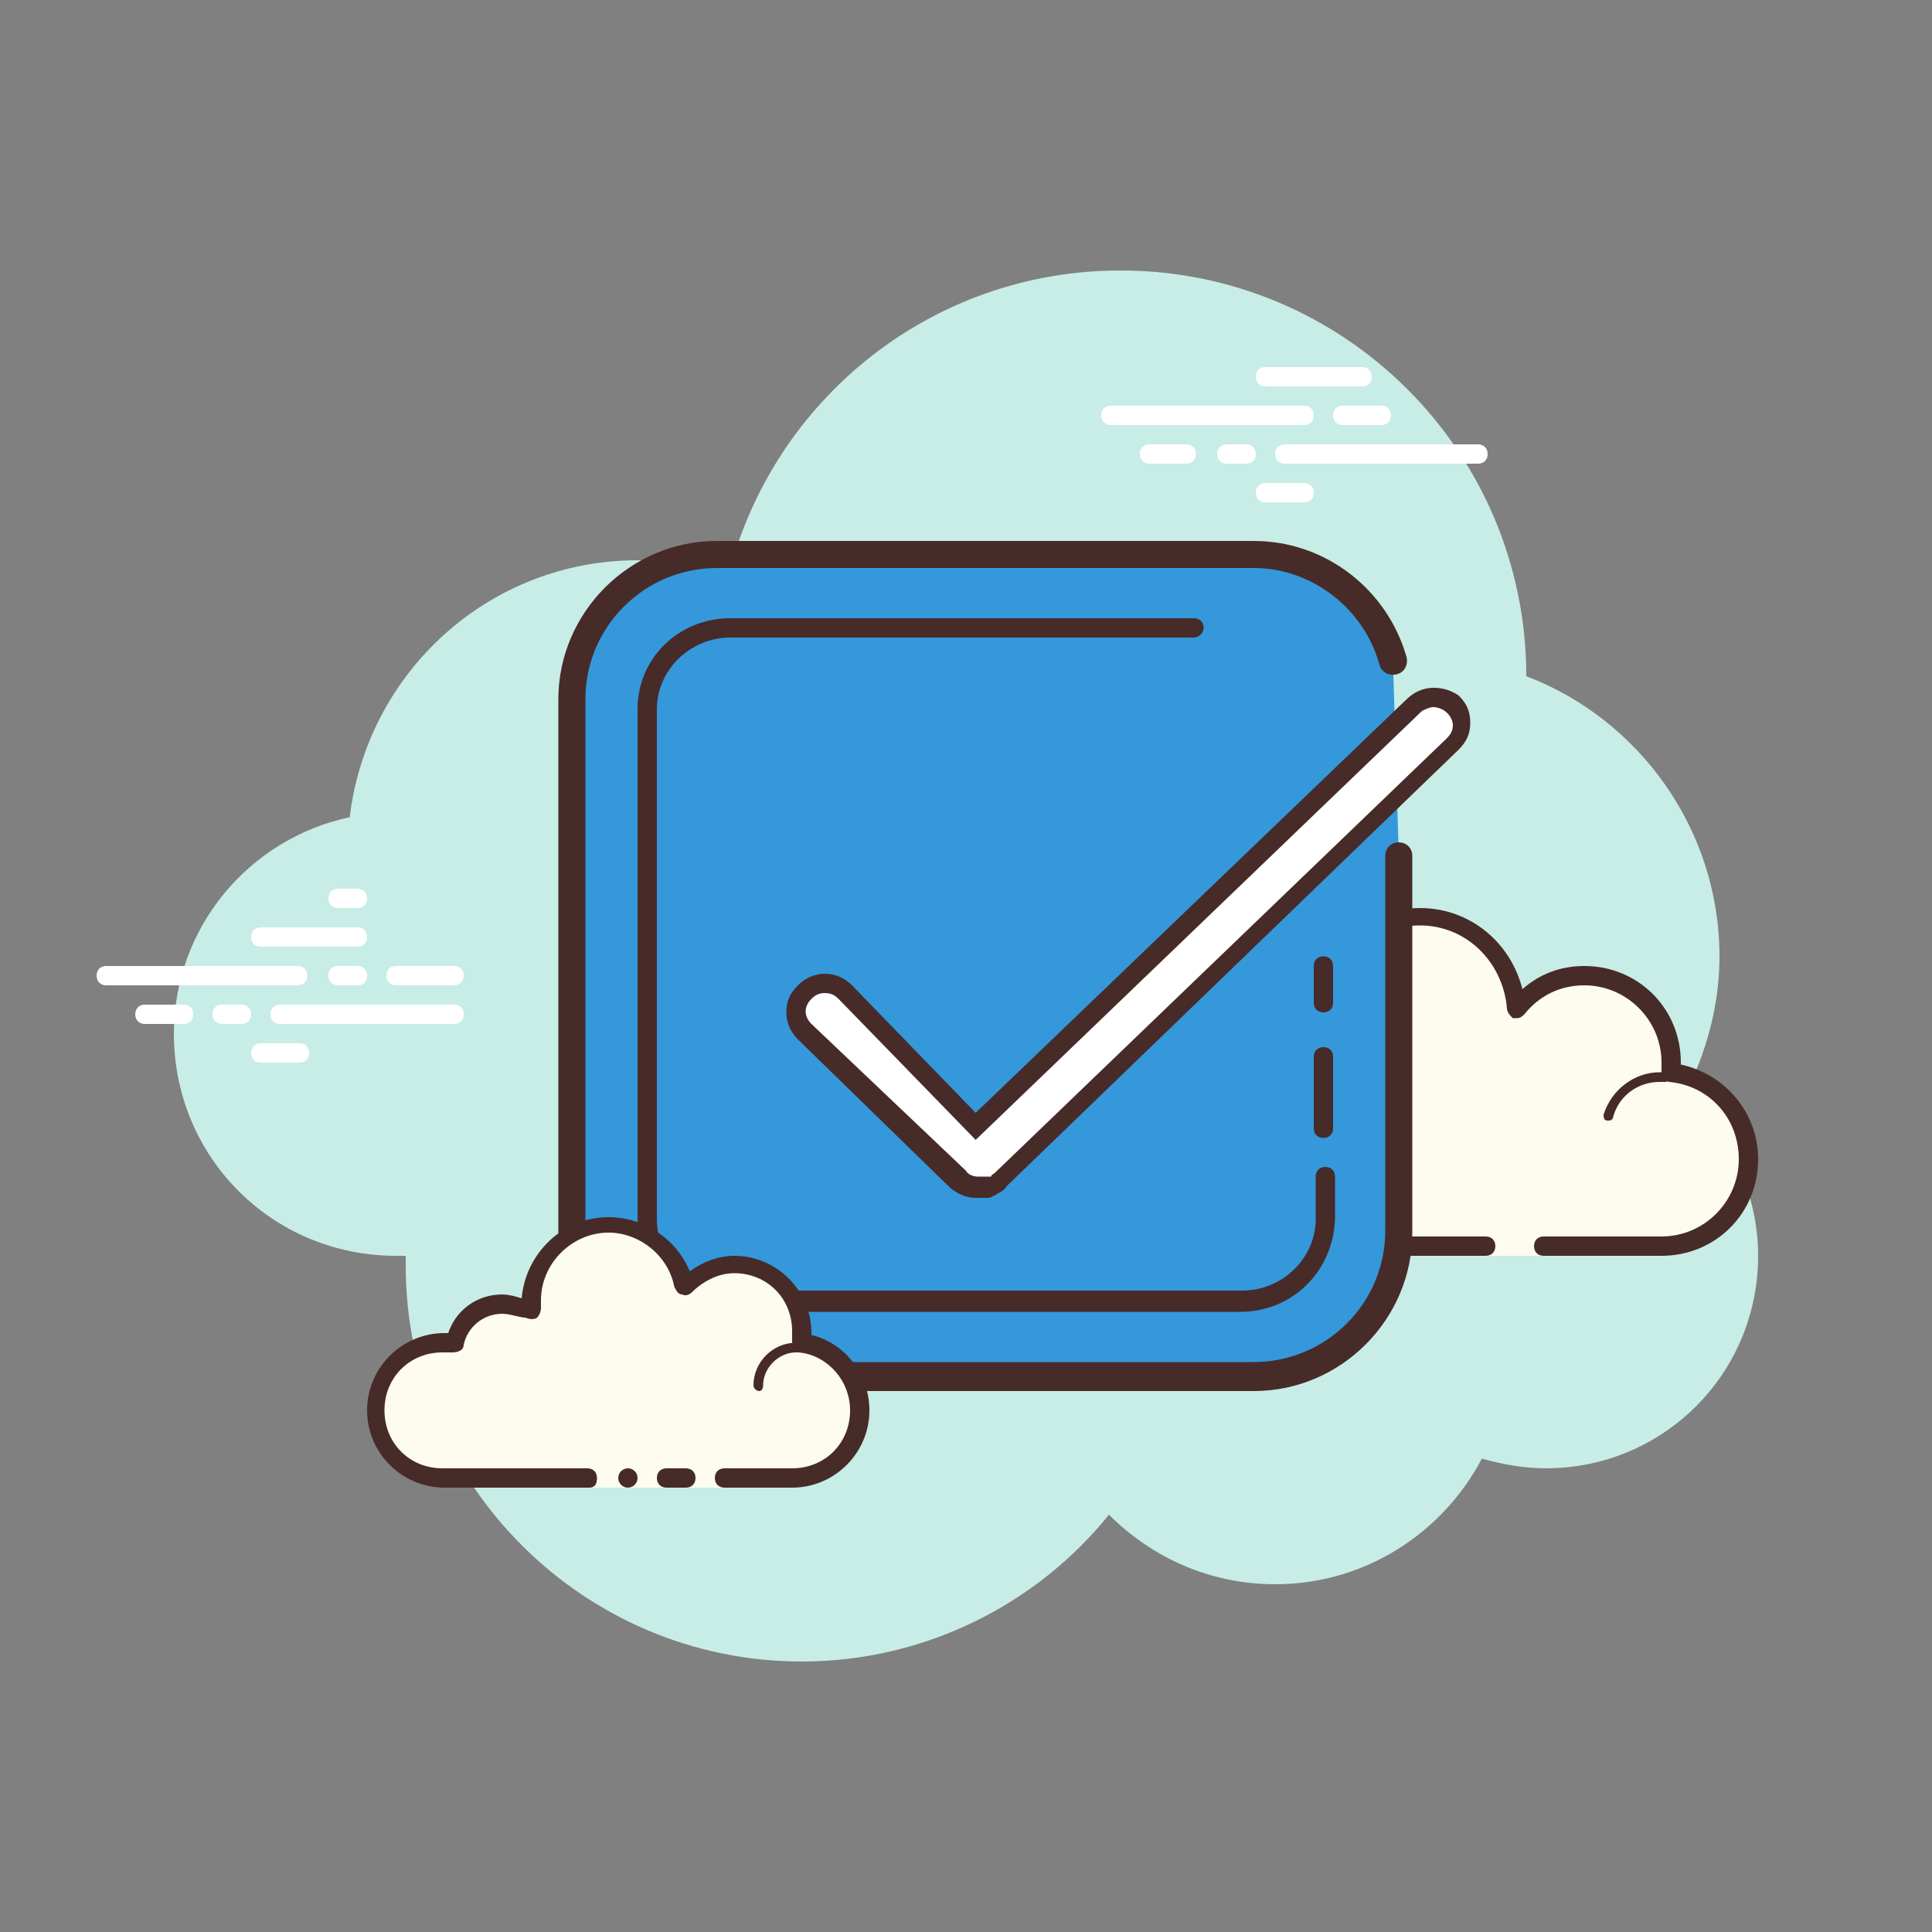 <?xml version="1.0" encoding="UTF-8"?>
<svg xmlns="http://www.w3.org/2000/svg" xmlns:xlink="http://www.w3.org/1999/xlink" width="500pt" height="500pt" viewBox="0 0 500 500" version="1.1">
<rect x="0" y="0" width="500" height="500" fill="#808080" stroke="none"/>
<g id="surface207477">
<path style=" stroke:none;fill-rule:nonzero;fill:rgb(78.039%,92.941%,90.196%);fill-opacity:1;" d="M 436 283.5 C 441.5 272.5 445 260.5 445 247.5 C 445 214.5 424 186 395 175 C 395 117 348 70 290 70 C 241 70 200 103.5 188.5 149 C 181 146.5 173.5 145 165 145 C 126.5 145 95 174 90.5 211.5 C 64.5 217 45 240 45 267.5 C 45 299.5 70.5 325 102.5 325 C 103.5 325 104.5 325 105 325 C 105 326 105 326.5 105 327.5 C 105 384 151 430 207.5 430 C 239.5 430 268.5 415 287 392 C 298 403 313 410 330 410 C 353.5 410 373.5 396.5 383.5 377.5 C 389 379 394.5 380 400 380 C 430.5 380 455 355.5 455 325 C 455 308.5 447.5 293.5 436 283.5 Z M 436 283.5 "/>
<path style=" stroke:none;fill-rule:nonzero;fill:rgb(99.216%,98.824%,93.725%);fill-opacity:1;" d="M 399.5 322.5 C 399.5 322.5 417.5 322.5 430 322.5 C 442.5 322.5 452.5 312.5 452.5 300 C 452.5 288.5 443.5 279 432 277.5 C 432 276.5 432.5 275.5 432.5 275 C 432.5 262.5 422.5 252.5 410 252.5 C 403 252.5 396.5 256 392.5 261 C 392 248 381 237.5 367.5 237.5 C 353.5 237.5 342.5 248.5 342.5 262.5 C 342.5 264.5 343 267 343.5 269 C 340 265 335.5 262.5 330 262.5 C 321 262.5 314 269 312.5 278 C 311.5 278 310.5 277.5 310 277.5 C 297.5 277.5 287.5 287.5 287.5 300 C 287.5 312.5 297.5 322.5 310 322.5 C 322.5 322.5 357.5 322.5 357.5 322.5 L 384.5 322.5 L 384.5 325 L 399.5 325 Z M 399.5 322.5 "/>
<path style=" stroke:none;fill-rule:nonzero;fill:rgb(27.843%,16.863%,16.078%);fill-opacity:1;" d="M 367.5 235 C 352.5 235 340 247.5 340 262.5 C 337 260.5 333.5 260 330 260 C 321 260 313 266.5 310.5 275 L 310 275 C 296 275 285 286 285 300 C 285 314 296 325 310 325 L 384.5 325 C 386 325 387 324 387 322.5 C 387 321 386 320 384.5 320 L 310 320 C 299 320 290 311 290 300 C 290 289 299 280 310 280 C 310.5 280 311 280 311.5 280 L 312 280 C 312 280 312 280 312.5 280 C 313.5 280 315 279 315 278 C 316 270.5 322.5 265 330 265 C 334.5 265 338.5 267 341.5 270.5 C 342 271 342.5 271.5 343.5 271.5 C 344 271.5 344.5 271.5 344.5 271 C 345.5 270.5 346 269.5 346 268 C 345.5 266 345 264 345 262 C 345 249.5 355 239.5 367.5 239.5 C 379.5 239.5 389 249 390 261 C 390 262 391 263 391.5 263.5 C 392 263.5 392 263.5 392.5 263.5 C 393.5 263.5 394 263 394.5 262.5 C 398.5 257.5 404 255 410 255 C 421 255 430 264 430 275 C 430 275.5 430 276 430 276.5 L 430 277 C 430 277.5 430 278.5 430.5 279 C 431 279.5 431.5 280 432 280 C 442.5 281 450 289.5 450 300 C 450 311 441 320 430 320 L 399.5 320 C 398 320 397 321 397 322.5 C 397 324 398 325 399.5 325 L 430 325 C 444 325 455 314 455 300 C 455 288 446.5 278 435 275.5 L 435 275 C 435 261 424 250 410 250 C 404 250 398.5 252 394 256 C 391 244 380.5 235 367.5 235 Z M 367.5 235 "/>
<path style=" stroke:none;fill-rule:nonzero;fill:rgb(27.843%,16.863%,16.078%);fill-opacity:1;" d="M 360 270 C 353 270 347 275 345.5 281.5 C 343.5 280.5 341.5 280 339.5 280 C 333.5 280 328.5 284.5 327.5 290.5 C 326.5 290.5 325.5 290 324.5 290 C 317 290 310.5 296 310 303.5 C 310 304 310.5 305 311 305 C 311.5 305 312 304.5 312 304 C 312.5 297.5 318 292.5 324 292.5 C 325 292.5 326.5 292.5 327.5 293 C 327.5 293 327.5 293 328 293 C 328.5 293 328.5 293 329 292.5 C 329.5 292.5 329.5 292 329.5 291.5 C 329.5 286.5 333.5 282 339 282 C 341 282 343.5 283 345 284.5 C 345 284.5 345.5 285 346 285 L 346.5 285 C 347 285 347 284.5 347.5 284 C 348 277.5 353.5 272.5 360 272.5 C 361 272.5 362 272.5 363.5 273 C 363.5 273 363.5 273 364 273 C 364.5 273 365 272.5 365 272 C 365 271.5 365 270.5 364 270.5 C 362.5 270 361.5 270 360 270 Z M 429.5 277.5 C 423 277.5 417 282 415 288.5 C 415 289 415 290 416 290 C 416 290 416 290 416.5 290 C 417 290 417.5 289.5 417.5 289 C 419 283.5 424 280 429.5 280 C 430 280 430.5 280 431 280 C 431.5 280 432 279.5 432 279 C 432 278.5 431.5 277.5 431 277.5 C 431 277.5 430 277.5 429.5 277.5 Z M 429.5 277.5 "/>
<path style=" stroke:none;fill-rule:nonzero;fill:rgb(100%,100%,100%);fill-opacity:1;" d="M 77 255 L 27.5 255 C 26 255 25 254 25 252.5 C 25 251 26 250 27.5 250 L 77 250 C 78.5 250 79.5 251 79.5 252.5 C 79.5 254 78.5 255 77 255 Z M 92.5 255 L 87.5 255 C 86 255 85 254 85 252.5 C 85 251 86 250 87.5 250 L 92.5 250 C 94 250 95 251 95 252.5 C 95 254 94 255 92.5 255 Z M 117.5 265 L 72.5 265 C 71 265 70 264 70 262.5 C 70 261 71 260 72.5 260 L 117.5 260 C 119 260 120 261 120 262.5 C 120 264 119 265 117.5 265 Z M 62.5 265 L 57.5 265 C 56 265 55 264 55 262.5 C 55 261 56 260 57.5 260 L 62.5 260 C 64 260 65 261 65 262.5 C 65 264 64 265 62.5 265 Z M 47.5 265 L 37.5 265 C 36 265 35 264 35 262.5 C 35 261 36 260 37.5 260 L 47.5 260 C 49 260 50 261 50 262.5 C 50 264 49 265 47.5 265 Z M 77.5 275 L 67.5 275 C 66 275 65 274 65 272.5 C 65 271 66 270 67.5 270 L 77.5 270 C 79 270 80 271 80 272.5 C 80 274 79 275 77.5 275 Z M 92.5 230 C 91.5 230 88.5 230 87.5 230 C 86 230 85 231 85 232.5 C 85 234 86 235 87.5 235 C 88.5 235 91.5 235 92.5 235 C 94 235 95 234 95 232.5 C 95 231 94 230 92.5 230 Z M 92.5 240 C 91.5 240 68.5 240 67.5 240 C 66 240 65 241 65 242.5 C 65 244 66 245 67.5 245 C 68.5 245 91.5 245 92.5 245 C 94 245 95 244 95 242.5 C 95 241 94 240 92.5 240 Z M 117.5 250 C 116.5 250 103.5 250 102.5 250 C 101 250 100 251 100 252.5 C 100 254 101 255 102.5 255 C 103.5 255 116.5 255 117.5 255 C 119 255 120 254 120 252.5 C 120 251 119 250 117.5 250 Z M 117.5 250 "/>
<path style=" stroke:none;fill-rule:nonzero;fill:rgb(100%,100%,100%);fill-opacity:1;" d="M 337.5 110 L 287.5 110 C 286 110 285 109 285 107.5 C 285 106 286 105 287.5 105 L 337.5 105 C 339 105 340 106 340 107.5 C 340 109 339 110 337.5 110 Z M 357.5 110 L 347.5 110 C 346 110 345 109 345 107.5 C 345 106 346 105 347.5 105 L 357.5 105 C 359 105 360 106 360 107.5 C 360 109 359 110 357.5 110 Z M 382.5 120 L 332.5 120 C 331 120 330 119 330 117.5 C 330 116 331 115 332.5 115 L 382.5 115 C 384 115 385 116 385 117.5 C 385 119 384 120 382.5 120 Z M 322.5 120 L 317.5 120 C 316 120 315 119 315 117.5 C 315 116 316 115 317.5 115 L 322.5 115 C 324 115 325 116 325 117.5 C 325 119 324 120 322.5 120 Z M 307 120 L 297.5 120 C 296 120 295 119 295 117.5 C 295 116 296 115 297.5 115 L 307 115 C 308.5 115 309.5 116 309.5 117.5 C 309.5 119 308.5 120 307 120 Z M 352.5 100 L 327.5 100 C 326 100 325 99 325 97.5 C 325 96 326 95 327.5 95 L 352.5 95 C 354 95 355 96 355 97.5 C 355 99 354 100 352.5 100 Z M 337.5 130 L 327.5 130 C 326 130 325 129 325 127.5 C 325 126 326 125 327.5 125 L 337.5 125 C 339 125 340 126 340 127.5 C 340 129 339 130 337.5 130 Z M 337.5 130 "/>
<path style=" stroke:none;fill-rule:nonzero;fill:rgb(27.843%,16.863%,16.078%);fill-opacity:1;" d="M 157 345 L 152.5 345 C 151 345 150 344 150 342.5 C 150 341 151 340 152.5 340 L 157 340 C 158.5 340 159.5 341 159.5 342.5 C 159.5 344 158.5 345 157 345 Z M 157 345 "/>
<path style=" stroke:none;fill-rule:nonzero;fill:rgb(20.392%,59.608%,85.882%);fill-opacity:1;" d="M 362 221.5 L 362 319 C 362 339.5 345 356.5 324.5 356.5 L 185.5 356.5 C 165 356.5 148 339.5 148 319 L 148 181 C 148 160.5 165 143.5 185.5 143.5 L 324.5 143.5 C 341.5 143.5 356 155 360.5 171 "/>
<path style=" stroke:none;fill-rule:nonzero;fill:rgb(27.843%,16.863%,16.078%);fill-opacity:1;" d="M 324.5 360 L 185.5 360 C 163 360 144.5 341.5 144.5 319 L 144.5 181 C 144.5 158.5 163 140 185.5 140 L 324.5 140 C 343 140 359 152.5 364 170 C 364.5 172 363.5 174 361.5 174.5 C 359.5 175 357.5 174 357 172 C 353 157.5 339.5 147 324.5 147 L 185.5 147 C 167 147 151.5 162 151.5 181 L 151.5 318.5 C 151.5 337 166.5 352.5 185.5 352.5 L 324.5 352.5 C 343 352.5 358.5 337.5 358.5 318.5 L 358.5 221.5 C 358.5 219.5 360 218 362 218 C 364 218 365.5 219.5 365.5 221.5 L 365.5 319 C 365.5 341.5 347 360 324.5 360 Z M 324.5 360 "/>
<path style=" stroke:none;fill-rule:nonzero;fill:rgb(27.843%,16.863%,16.078%);fill-opacity:1;" d="M 342.5 294.5 C 341 294.5 340 293.5 340 292 L 340 273.5 C 340 272 341 271 342.5 271 C 344 271 345 272 345 273.5 L 345 292 C 345 293.5 344 294.5 342.5 294.5 Z M 342.5 294.5 "/>
<path style=" stroke:none;fill-rule:nonzero;fill:rgb(27.843%,16.863%,16.078%);fill-opacity:1;" d="M 342.5 262 C 341 262 340 261 340 259.5 L 340 250 C 340 248.5 341 247.5 342.5 247.5 C 344 247.5 345 248.5 345 250 L 345 259.5 C 345 261 344 262 342.5 262 Z M 342.5 262 "/>
<path style=" stroke:none;fill-rule:nonzero;fill:rgb(27.843%,16.863%,16.078%);fill-opacity:1;" d="M 321 339.5 L 189 339.5 C 176 339.5 165 329 165 316 L 165 183.5 C 165 170.5 175.5 160 189 160 L 309 160 C 310.5 160 311.5 161 311.5 162.5 C 311.5 164 310 165 309 165 L 189 165 C 178.5 165 170 173.5 170 183.5 L 170 315.5 C 170 326 178.5 334 189 334 L 321.5 334 C 332 334 340.5 325.5 340.5 315.5 L 340.5 304.5 C 340.5 303 341.5 302 343 302 C 344.5 302 345.5 303 345.5 304.5 L 345.5 315.5 C 345 329 334.5 339.5 321 339.5 Z M 321 339.5 "/>
<path style=" stroke:none;fill-rule:nonzero;fill:rgb(100%,100%,100%);fill-opacity:1;" d="M 254 307.5 C 253.5 307.5 253 307.5 253 307.5 C 251 307.5 249.5 307 248 305.5 L 208.5 267 C 207 265.5 206.5 264 206.5 262 C 206.5 260 207 258.5 208.5 257 C 210 255.5 211.5 255 213.5 255 C 215.5 255 217 255.5 218.5 257 L 252.5 292 L 366.5 183 C 368 181.5 369.5 181 371.5 181 C 373.5 181 375 181.5 376.5 183 C 378 184.5 378.5 186 378.5 188 C 378.5 190 378 191.5 376.5 193 L 259.5 305.5 C 259 306 258.5 306.5 257.5 307 C 257.5 307 257 307 257 307.5 C 256.5 307.5 256 307.5 255.5 308 C 255 307.5 254.5 307.5 254 307.5 Z M 254 307.5 "/>
<path style=" stroke:none;fill-rule:nonzero;fill:rgb(27.843%,16.863%,16.078%);fill-opacity:1;" d="M 371 183 C 372 183 373.5 183.5 374.5 184.5 C 376.5 186.5 376.5 189 374.5 191 L 257.5 303.5 C 257 304 256.5 304 256.5 304.5 L 256 304.5 C 255.5 304.5 255.5 304.5 255 304.5 L 254 304.5 C 253.5 304.5 253.5 304.5 253 304.5 C 252 304.5 250.5 304 250 303 L 210 265 C 208 263 208 260.5 210 258.5 C 211 257.5 212 257 213.5 257 C 215 257 216 257.5 217 258.5 L 252.5 295 L 368 184 C 369 183.5 370 183 371 183 M 371 178 C 368.5 178 366 179 364 181 L 252.5 288 L 220.5 255 C 218.5 253 216 252 213.5 252 C 211 252 208.5 253 206.5 255 C 204.5 257 203.5 259 203.5 262 C 203.5 264.5 204.5 267 206.5 269 L 246 307.5 C 248 309 250 310 252.5 310 L 253 310 C 253.5 310 253.5 310 254 310 C 254.5 310 255 310 255.5 310 C 256 310 256.5 310 257 309.5 C 257.5 309.5 258 309 258 309 C 259 308.5 260 308 260.5 307 L 377.5 194 C 379.5 192 380.5 190 380.5 187 C 380.5 184 379.5 182 377.5 180 C 376 179 374 178 371 178 Z M 371 178 "/>
<path style=" stroke:none;fill-rule:nonzero;fill:rgb(99.216%,98.824%,93.725%);fill-opacity:1;" d="M 187.5 382.5 C 187.5 382.5 195.5 382.5 205 382.5 C 214.5 382.5 222.5 374.5 222.5 365 C 222.5 356 216 349 207 347.5 C 207 346.5 207.5 345.5 207.5 345 C 207.5 335.5 199.5 327.5 190 327.5 C 185 327.5 180 330 177 333.5 C 175 324.5 167 317.5 157.5 317.5 C 146.5 317.5 137.5 326.5 137.5 337.5 C 137.5 338.5 137.5 339.5 138 340.5 C 136 339 133 337.5 130 337.5 C 124 337.5 119 342 117.5 348 C 116.5 348 115.5 347.5 115 347.5 C 105.5 347.5 97.5 355.5 97.5 365 C 97.5 374.5 105.5 382.5 115 382.5 C 124.5 382.5 152.5 382.5 152.5 382.5 L 152.5 385 L 187.5 385 Z M 187.5 382.5 "/>
<path style=" stroke:none;fill-rule:nonzero;fill:rgb(27.843%,16.863%,16.078%);fill-opacity:1;" d="M 196.5 360 C 196 360 195 359.5 195 358.5 C 195 352.5 200 347.5 206 347.5 C 206 347.5 209.5 347.5 212 348 C 212.5 348 213 349 213 349.5 C 213 350 212 350.5 211.5 350.5 C 209.5 350 206 350 206 350 C 201.5 350 197.5 354 197.5 358.5 C 197.5 359.5 197 360 196.5 360 Z M 162.5 380 C 161.121 380 160 381.121 160 382.5 C 160 383.879 161.121 385 162.5 385 C 163.879 385 165 383.879 165 382.5 C 165 381.121 163.879 380 162.5 380 Z M 162.5 380 "/>
<path style=" stroke:none;fill-rule:nonzero;fill:rgb(27.843%,16.863%,16.078%);fill-opacity:1;" d="M 205 385 L 187.5 385 C 186 385 185 384 185 382.5 C 185 381 186 380 187.5 380 L 205 380 C 213.5 380 220 373.5 220 365 C 220 357.5 214.5 351 207 350 C 206.5 350 205.5 349.5 205.5 349 C 205.5 348.5 205 348 205 347 C 205 346 205 345.5 205 344.5 C 205 336 198.5 329.5 190 329.5 C 186 329.5 182 331.5 179 334.5 C 178.5 335 177.5 335.5 176.5 335 C 175.5 335 175 334 174.5 333 C 173 325 165.5 319 157.5 319 C 148 319 140 327 140 336.5 C 140 337 140 338 140 338.5 C 140 339.5 139.5 340.5 139 341 C 138.5 341.5 137 341.5 136 341 C 134.5 341 132 340 130 340 C 125 340 121 343.5 120 348 C 120 349.5 118.5 350 117 350 C 116 350 115.5 350 114.5 350 C 106 350 99.5 356.5 99.5 365 C 99.5 373.5 106 380 114.5 380 L 152 380 C 153.5 380 154.5 381 154.5 382.5 C 154.5 384 154 385 152.5 385 L 115 385 C 104 385 95 376 95 365 C 95 354 104 345 115 345 C 115.5 345 115.5 345 116 345 C 118 339 123.5 335 130 335 C 131.5 335 133.5 335.5 135 336 C 136 324.5 145.5 315 157.5 315 C 166.5 315 175 320.5 178.5 329 C 182 326.5 186 325 190 325 C 201 325 210 334 210 345 L 210 345.5 C 218.5 347.5 225 355.5 225 365 C 225 376 216 385 205 385 Z M 205 385 "/>
<path style=" stroke:none;fill-rule:nonzero;fill:rgb(27.843%,16.863%,16.078%);fill-opacity:1;" d="M 177.5 380 C 176.5 380 173.5 380 172.5 380 C 171 380 170 381 170 382.5 C 170 384 171 385 172.5 385 C 173.5 385 176.5 385 177.5 385 C 179 385 180 384 180 382.5 C 180 381 179 380 177.5 380 Z M 177.5 380 "/>
</g>
</svg>
